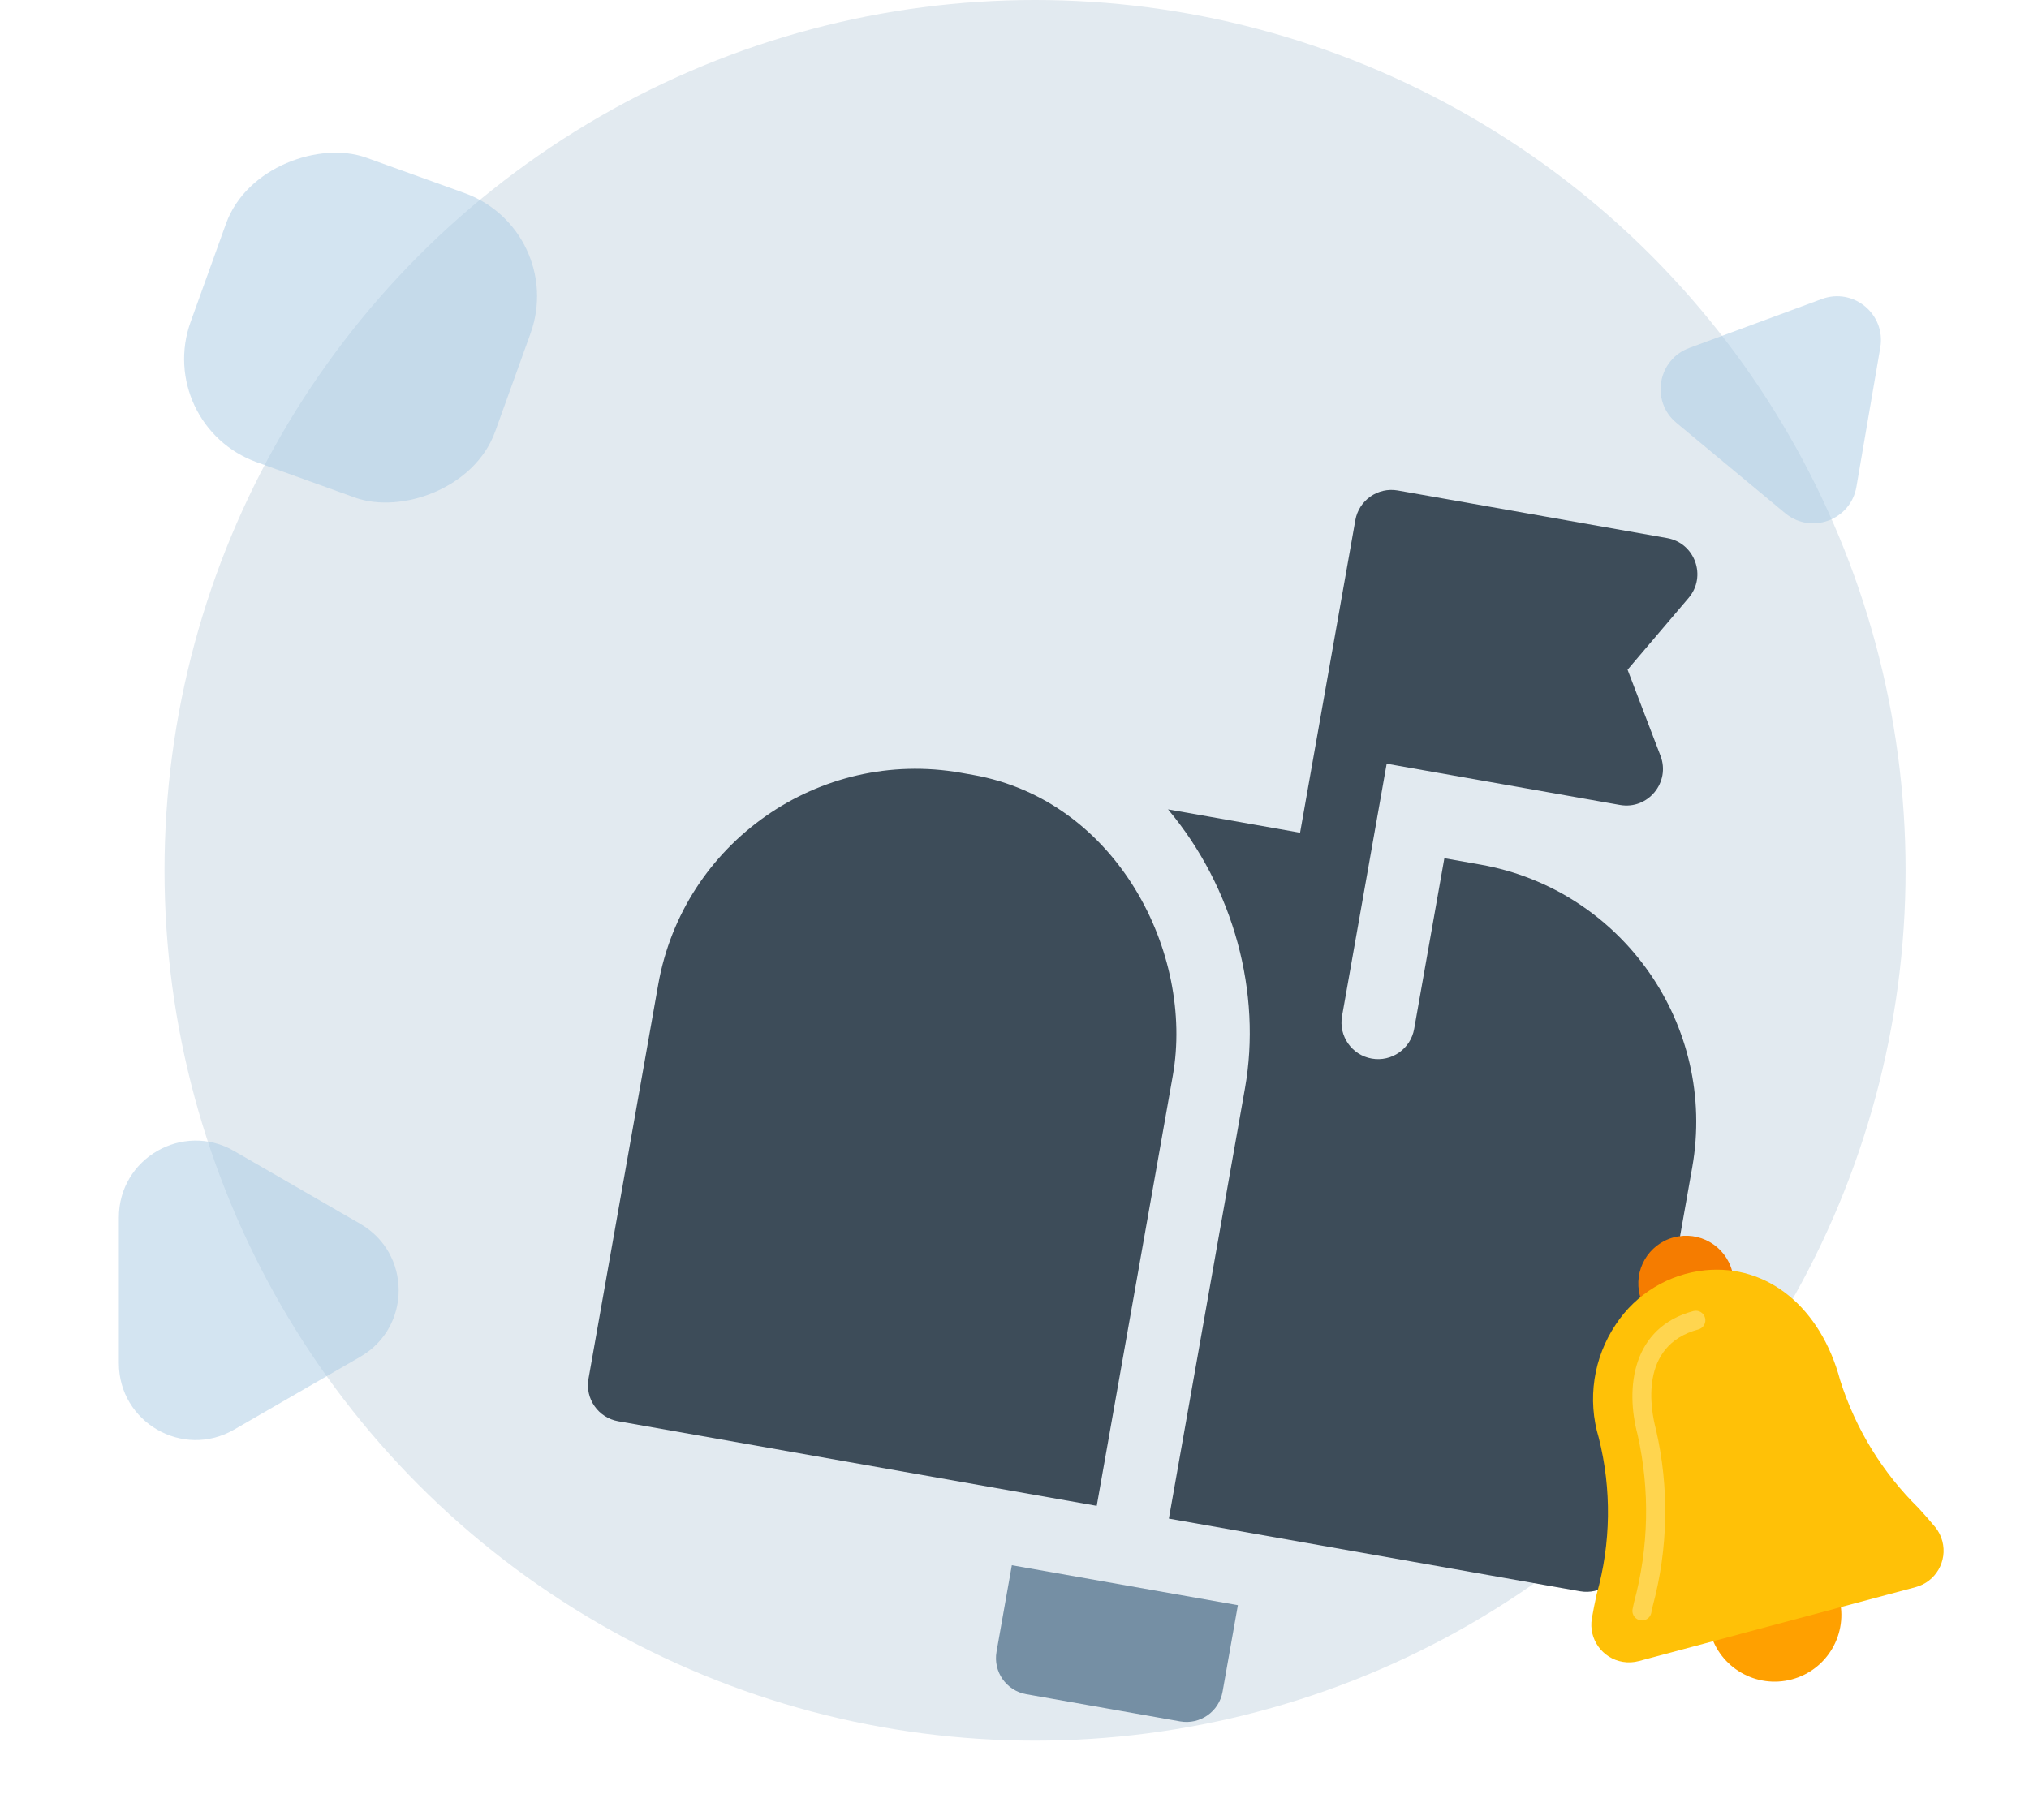 <svg width="185" height="166" viewBox="0 0 185 166" fill="none" xmlns="http://www.w3.org/2000/svg">
<circle cx="94.373" cy="79.373" r="79.373" fill="#E2EAF0"/>
<g clip-path="url(#clip0)">
<path d="M99.997 137.331L106.936 98.084C108.898 86.988 101.899 73 88.719 70.67L87.623 70.476C74.687 68.189 62.302 76.853 60.015 89.789L53.658 125.747C53.337 127.563 54.549 129.296 56.365 129.617L99.997 137.331Z" fill="#3D4C59"/>
<path d="M134.982 78.849L131.694 78.268L128.941 93.835C128.62 95.651 126.887 96.863 125.071 96.542C123.255 96.221 122.043 94.488 122.364 92.672C122.828 90.044 125.799 73.244 126.434 69.65L147.702 73.41C150.255 73.862 152.329 71.349 151.402 68.928L148.398 61.076L153.968 54.525C155.635 52.563 154.543 49.521 152.004 49.073L127.448 44.731C125.631 44.41 123.899 45.622 123.577 47.438L118.538 75.942L106.498 73.813C112.529 80.997 115.043 90.596 113.514 99.247L106.575 138.494L144.068 145.122C145.884 145.444 147.617 144.231 147.938 142.415L154.295 106.457C156.582 93.521 147.919 81.136 134.982 78.849Z" fill="#3D4C59"/>
<path d="M92.257 142.746L90.861 150.639C90.54 152.455 91.752 154.188 93.569 154.509L107.601 156.99C109.417 157.311 111.15 156.099 111.471 154.283L112.867 146.39L92.257 142.746Z" fill="#758FA4"/>
</g>
<g clip-path="url(#clip1)">
<path d="M152.603 112.847C150.284 113.467 148.907 115.849 149.526 118.168C149.584 118.369 149.657 118.565 149.743 118.755C149.914 119.155 150.355 119.366 150.775 119.249C150.855 119.228 150.931 119.195 151.002 119.153C152.85 118.023 154.986 117.452 157.151 117.509C157.406 117.505 157.646 117.391 157.811 117.198C157.981 117.001 158.06 116.742 158.029 116.485C158.011 116.294 157.978 116.106 157.933 115.92C157.312 113.601 154.929 112.225 152.61 112.846C152.608 112.846 152.606 112.847 152.603 112.847Z" fill="#F57C00"/>
<path d="M166.62 145.093L156.542 147.786C156.078 147.91 155.803 148.387 155.927 148.851C156.794 152.097 160.13 154.026 163.376 153.158C166.623 152.291 168.552 148.955 167.684 145.708C167.56 145.245 167.084 144.969 166.62 145.093Z" fill="#FFA000"/>
<path d="M176.432 139.248C176.01 138.732 175.501 138.167 174.939 137.543C171.637 134.301 169.181 130.298 167.785 125.886C166.006 119.23 161.174 115.288 155.477 115.844C152.157 116.183 149.165 117.996 147.328 120.782C145.283 123.824 144.712 127.623 145.774 131.131C146.955 135.829 146.887 140.753 145.575 145.415C145.404 146.224 145.248 146.96 145.141 147.608C144.83 149.48 146.095 151.249 147.967 151.56C148.455 151.641 148.955 151.616 149.432 151.486L174.654 144.746C176.488 144.261 177.582 142.382 177.098 140.547C176.972 140.071 176.746 139.628 176.434 139.247L176.433 139.248L176.432 139.248Z" fill="#FFC107"/>
<path d="M149.934 147.753C149.47 147.877 148.993 147.601 148.87 147.137C148.835 147.007 148.831 146.87 148.858 146.737L148.987 146.134C150.338 141.133 150.449 135.877 149.309 130.824C148.171 126.562 148.821 121.056 154.399 119.566C154.863 119.442 155.339 119.717 155.463 120.181C155.587 120.645 155.312 121.122 154.848 121.245C149.392 122.703 150.515 128.601 150.989 130.375C152.209 135.693 152.105 141.23 150.686 146.499L150.562 147.088C150.496 147.411 150.252 147.668 149.934 147.753Z" fill="#FFD54F"/>
</g>
<path d="M166.112 27.269C169.001 26.202 171.961 28.662 171.441 31.697L169.264 44.398C168.744 47.433 165.133 48.766 162.765 46.798L152.854 38.562C150.486 36.594 151.136 32.801 154.024 31.734L166.112 27.269Z" fill="#A8CBE5" fill-opacity="0.5"/>
<path d="M32.85 111.613C37.517 114.307 37.517 121.043 32.85 123.737L21.337 130.384C16.671 133.078 10.838 129.71 10.838 124.322L10.838 111.028C10.838 105.64 16.671 102.272 21.337 104.966L32.85 111.613Z" fill="#A8CBE5" fill-opacity="0.5"/>
<rect x="13.993" y="38.76" width="29.514" height="29.514" rx="10" transform="rotate(-70.191 13.993 38.76)" fill="#A8CBE5" fill-opacity="0.5"/>
<defs>
<clipPath id="clip0">
<rect width="114" height="114" fill="white" transform="translate(60.794 32.947) rotate(10.026)"/>
</clipPath>
<clipPath id="clip1">
<rect width="41.725" height="41.725" fill="white" transform="translate(132.458 118.231) rotate(-14.962)"/>
</clipPath>
</defs>
</svg>
